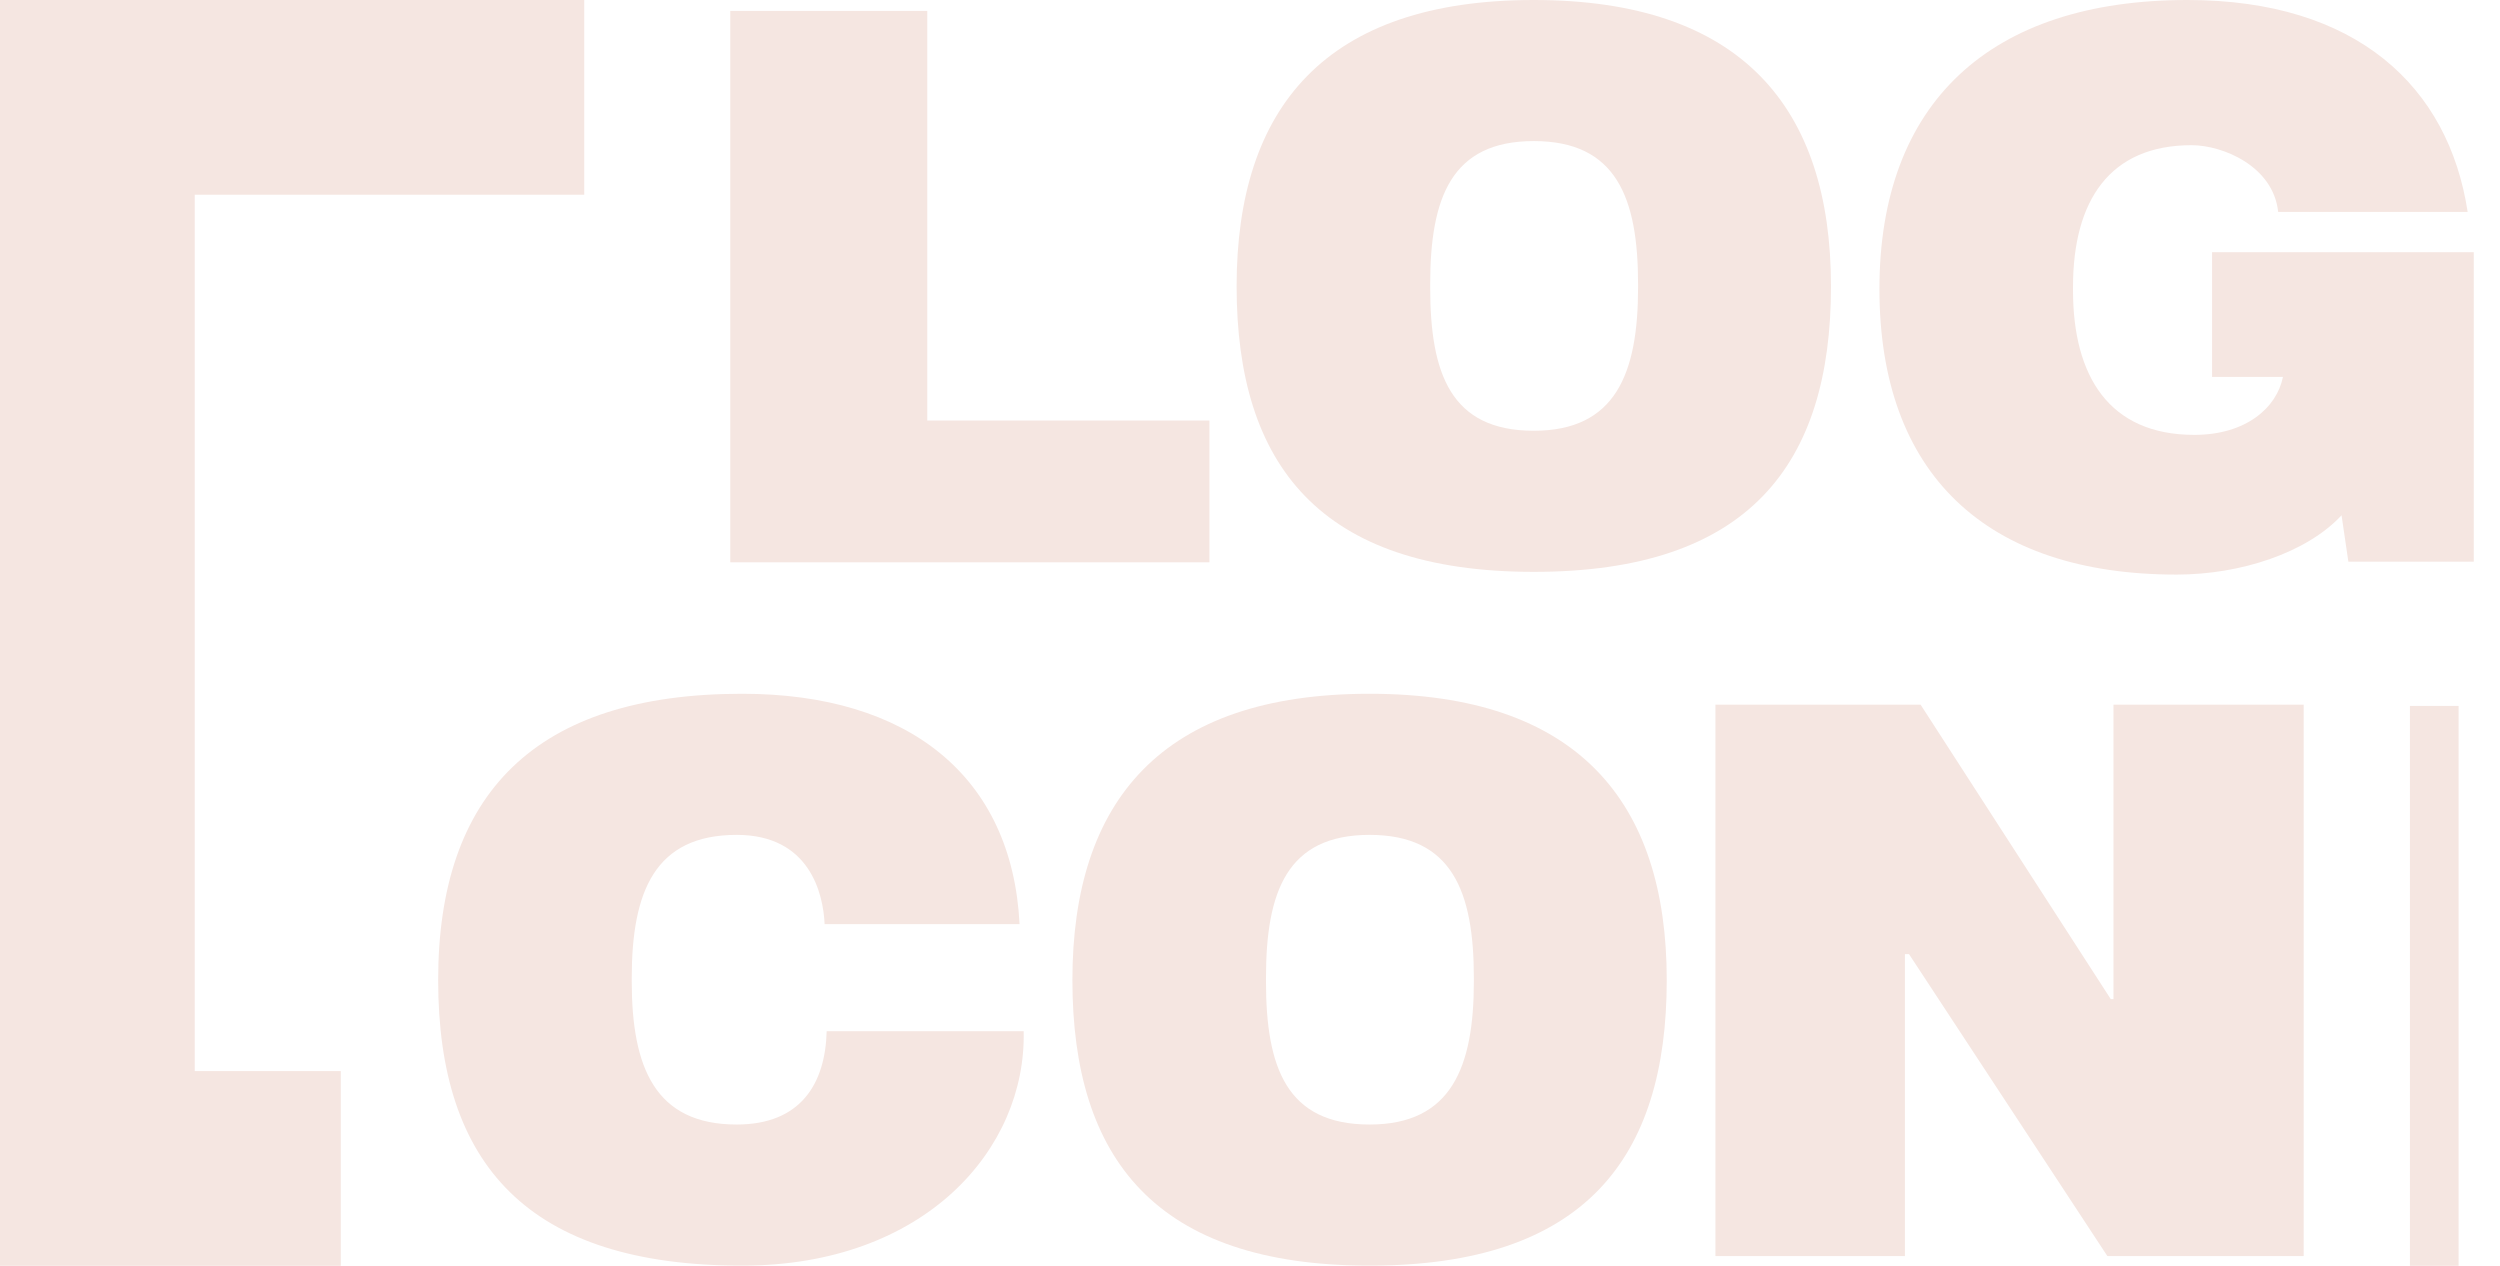 <svg width="79" height="40" viewBox="0 0 79 40" fill="none" xmlns="http://www.w3.org/2000/svg">
<path fill-rule="evenodd" clip-rule="evenodd" d="M0 0H18.462V6.154H6.154V33.846H10.769V40H0V0Z" fill="#F5E6E1"/>
<path fill-rule="evenodd" clip-rule="evenodd" d="M76.154 40V22.308H77.692V40H76.154Z" fill="#F5E6E1"/>
<path d="M54.208 39.692V22.268H60.691L66.7 31.572H66.786V22.268H72.796V39.692H66.593L60.325 30.151H60.196V39.692H54.208Z" fill="#F5E6E1"/>
<path d="M43.279 21.923C49.826 21.923 52.669 25.305 52.669 30.969C52.669 36.612 50.063 39.994 43.279 39.994C36.516 39.994 33.888 36.612 33.888 30.969C33.888 25.305 36.709 21.923 43.279 21.923ZM43.279 35.535C45.863 35.535 46.574 33.726 46.574 31.012V30.905C46.574 28.169 45.885 26.382 43.279 26.382C40.672 26.382 40.005 28.169 40.005 30.905V31.012C40.005 33.726 40.651 35.535 43.279 35.535Z" fill="#F5E6E1"/>
<path d="M32.218 29.203H26.058C26.015 28.234 25.585 26.382 23.28 26.382C20.695 26.382 19.963 28.169 19.963 30.905V31.012C19.963 33.726 20.695 35.535 23.28 35.535C25.305 35.535 26.08 34.243 26.123 32.585H32.348C32.434 36.311 29.225 39.994 23.452 39.994C16.689 39.994 13.846 36.806 13.846 30.969C13.846 25.089 16.905 21.923 23.452 21.923C28.708 21.923 31.982 24.529 32.218 29.203Z" fill="#F5E6E1"/>
<path d="M69.341 13.742C70.978 13.742 71.947 12.88 72.141 11.911H69.901V7.969H78.171V17.748H74.208L73.993 16.283C72.894 17.468 70.805 18.157 68.781 18.157C62.75 18.157 59.39 14.969 59.39 9.132C59.39 3.252 62.879 0 69.125 0C74.467 0 77.374 2.735 77.978 6.698H71.99C71.839 5.255 70.245 4.588 69.254 4.588C66.67 4.588 65.507 6.332 65.507 9.068V9.175C65.507 11.889 66.648 13.742 69.341 13.742Z" fill="#F5E6E1"/>
<path d="M48.468 0C55.016 0 57.859 3.382 57.859 9.046C57.859 14.689 55.252 18.071 48.468 18.071C41.705 18.071 39.077 14.689 39.077 9.046C39.077 3.382 41.899 0 48.468 0ZM48.468 13.612C51.052 13.612 51.763 11.803 51.763 9.089V8.982C51.763 6.246 51.074 4.458 48.468 4.458C45.862 4.458 45.194 6.246 45.194 8.982V9.089C45.194 11.803 45.84 13.612 48.468 13.612Z" fill="#F5E6E1"/>
<path d="M23.077 17.769V0.345H29.302V13.289H38.218V17.769H23.077Z" fill="#F5E6E1"/>
</svg>
